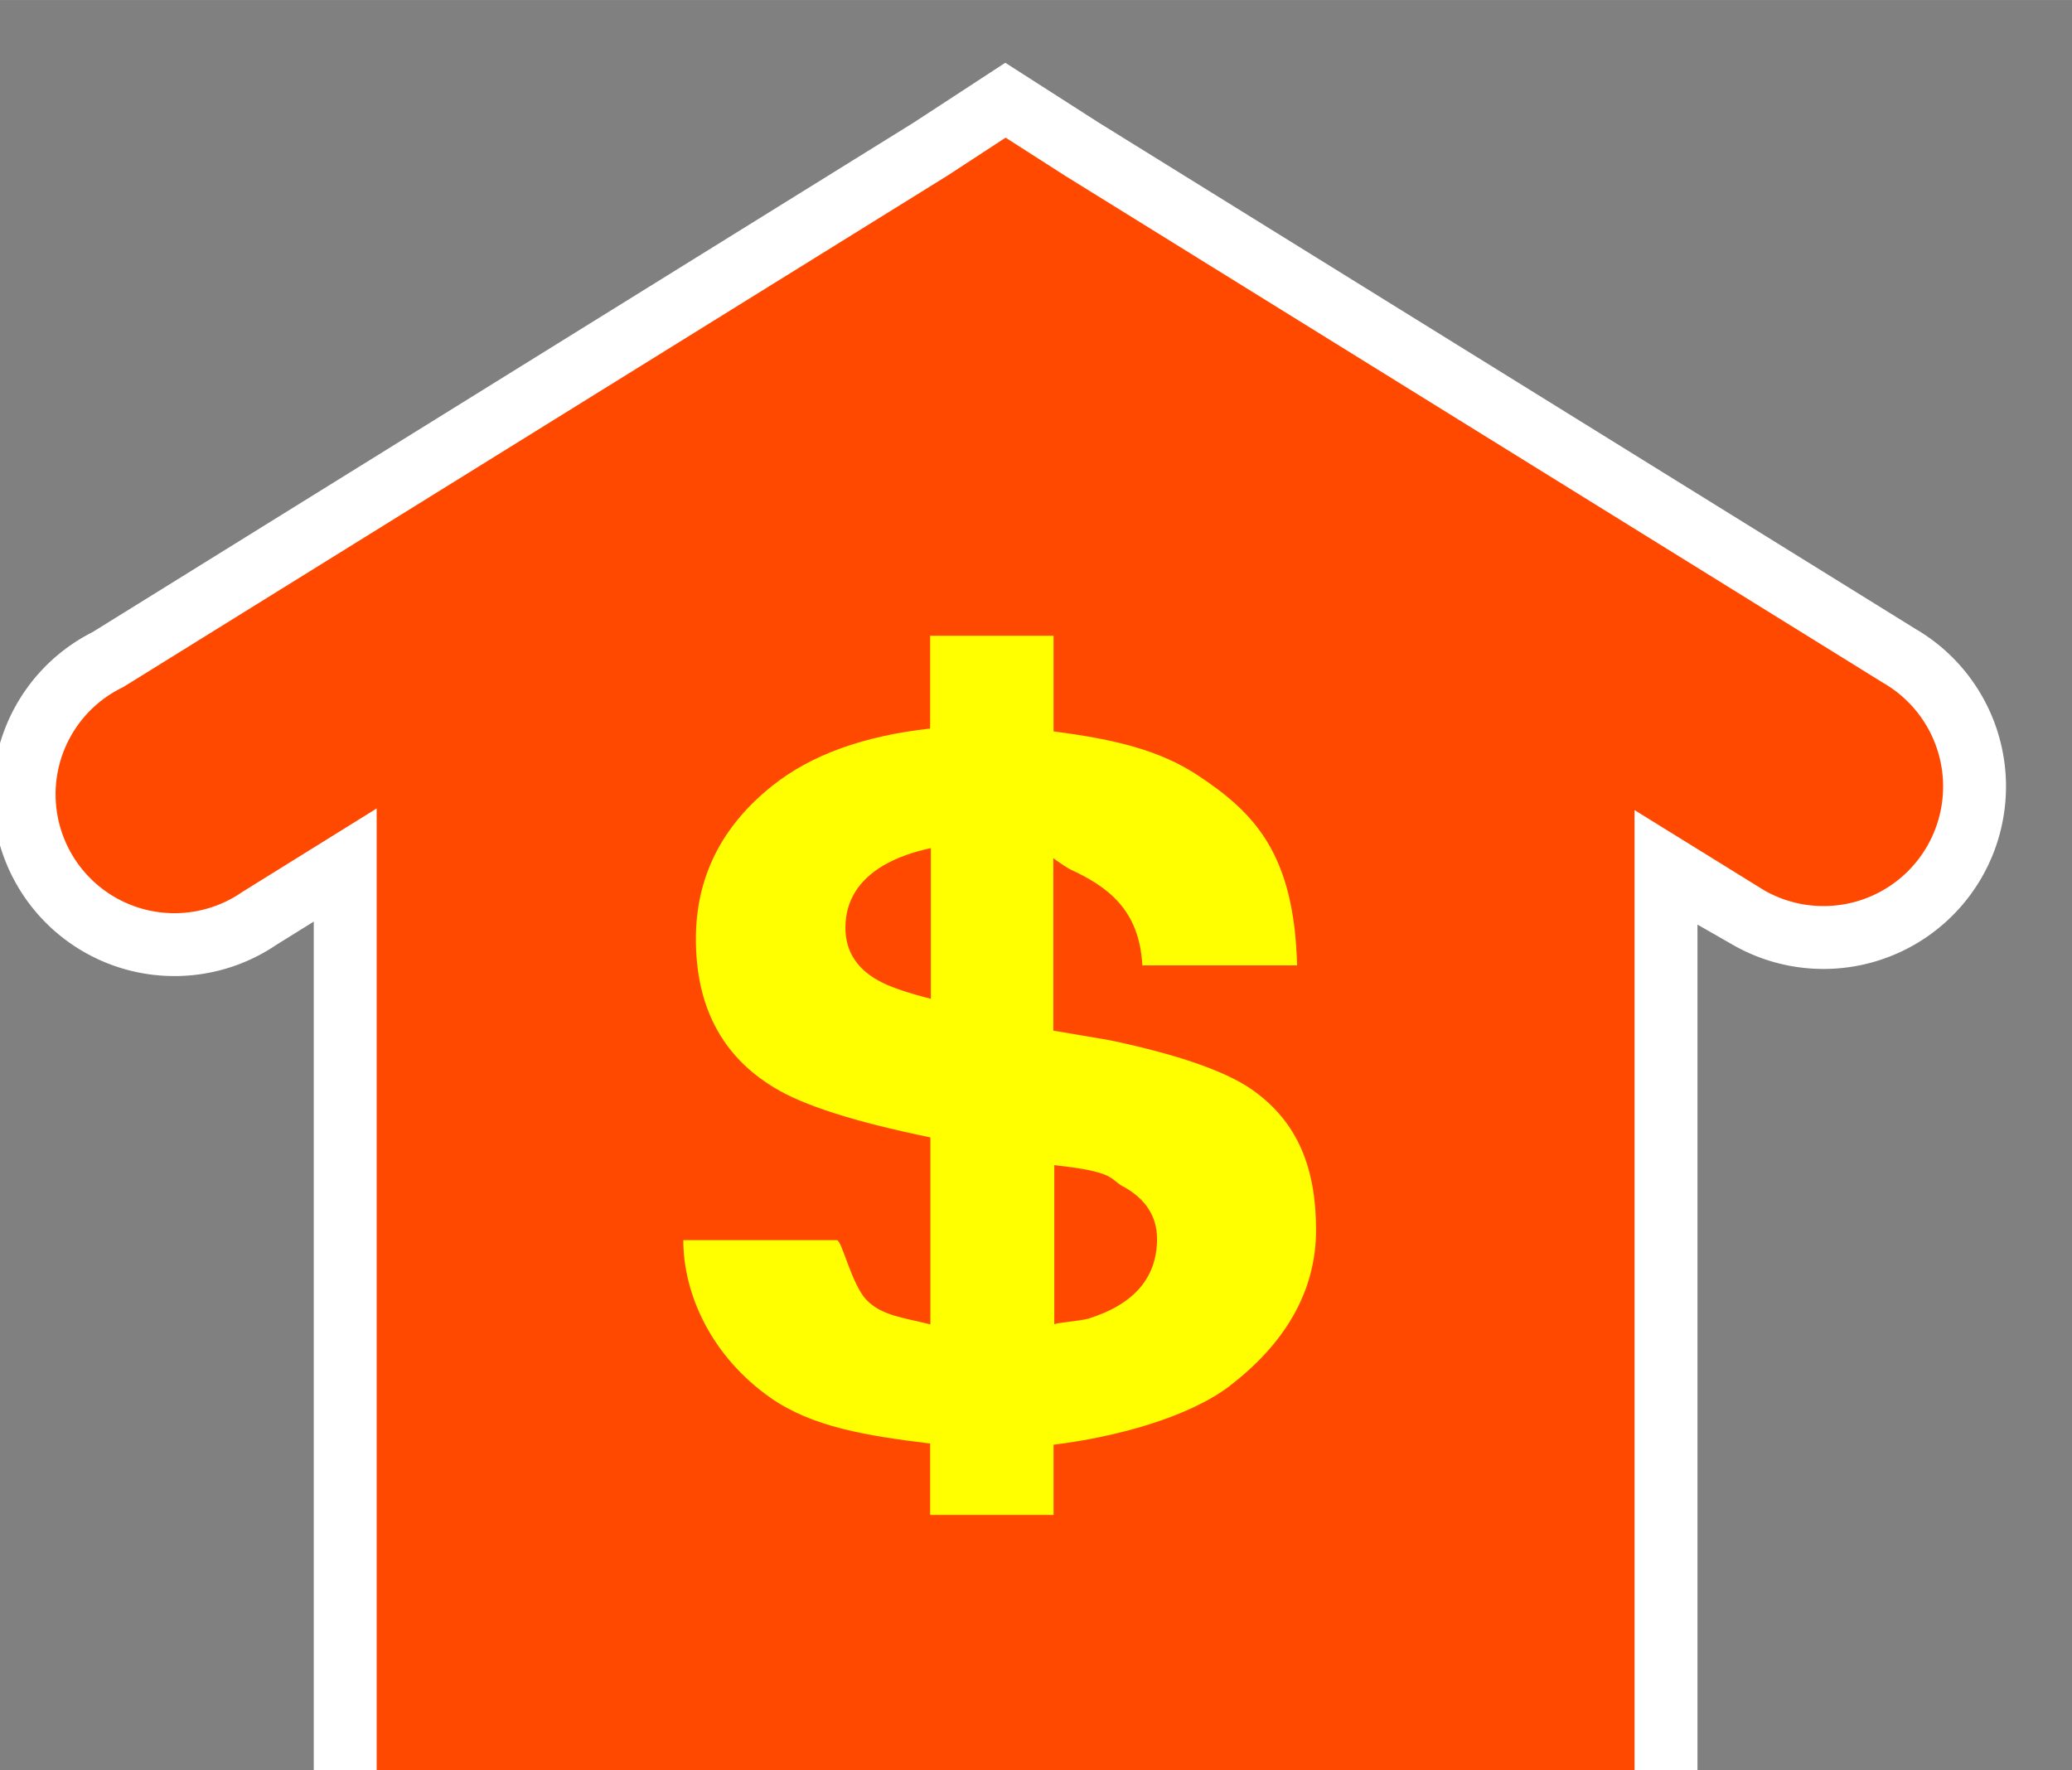 <svg width="33" height="28.2" version="1.1" viewBox="0 0 8.73 7.46" xmlns="http://www.w3.org/2000/svg">
 <rect x="0" y="0" width="8.73" height="7.46" fill="#808080" stroke="none"/>
 <g transform="translate(-.488 -289)">
  <g transform="matrix(.265 0 0 .265 -12.5 244)" fill="#5a2700" stroke="#ffffff" stroke-width="2">
   <path d="m65 175-10 5.99v17h20v-16.9z"/>
   <path d="m65 172-0.931 0.608-13.1 8.13a1.89 1.89 0 1 0 1.89 3.26l12.1-7.52 12.1 7.49a1.9 1.9 0 0 0 1.89-3.3l-13-8.06z" color="#000000" style="text-decoration-line:none;text-indent:0;text-transform:none"/>
  </g>
  <g transform="matrix(.265 0 0 .265 -12.5 244)" fill="#ff4900">
   <path d="m65 175-10 5.99v17h20v-16.9z"/>
   <path d="m65 172-0.931 0.608-13.1 8.13a1.89 1.89 0 1 0 1.89 3.26l12.1-7.52 12.1 7.49a1.9 1.9 0 0 0 1.89-3.3l-13-8.06z" color="#000000" style="text-decoration-line:none;text-indent:0;text-transform:none"/>
  </g>
  <path d="m5.22 294c-0.06-0.033-0.03-0.062-0.29-0.09v0.671c0-6e-3 0.112-0.015 0.143-0.024 0.193-0.06 0.29-0.173 0.29-0.336 0-0.095-0.048-0.169-0.142-0.221zm-1.17-1.09c0 0.103 0.053 0.181 0.158 0.232 0.04 0.02 0.108 0.043 0.202 0.067v-0.635c-0.076 0.016-0.143 0.04-0.2 0.073-0.106 0.063-0.16 0.151-0.16 0.263zm1.62 1.93c-0.177 0.134-0.482 0.216-0.743 0.248v0.296h-0.52v-0.301c-0.271-0.033-0.497-0.07-0.673-0.193-0.245-0.172-0.367-0.432-0.367-0.664h0.647c0.021 0 0.062 0.186 0.124 0.251 0.064 0.067 0.154 0.075 0.27 0.104v-0.788c-0.317-0.065-0.537-0.135-0.66-0.211-0.219-0.133-0.328-0.342-0.328-0.625 0-0.259 0.107-0.474 0.321-0.645 0.163-0.131 0.386-0.211 0.666-0.242v-0.391h0.52v0.403c0.26 0.034 0.447 0.079 0.609 0.186 0.244 0.161 0.405 0.337 0.417 0.8h-0.652c-0.012-0.232-0.143-0.331-0.305-0.405-0.008-4e-3 -0.07-0.044-0.07-0.048v0.728l0.235 0.04c0.25 0.052 0.48 0.122 0.604 0.21 0.193 0.136 0.268 0.333 0.268 0.59 0 0.264-0.136 0.483-0.365 0.658z" fill="#ffff00" stroke-width=".265"/>
 </g>
</svg>
